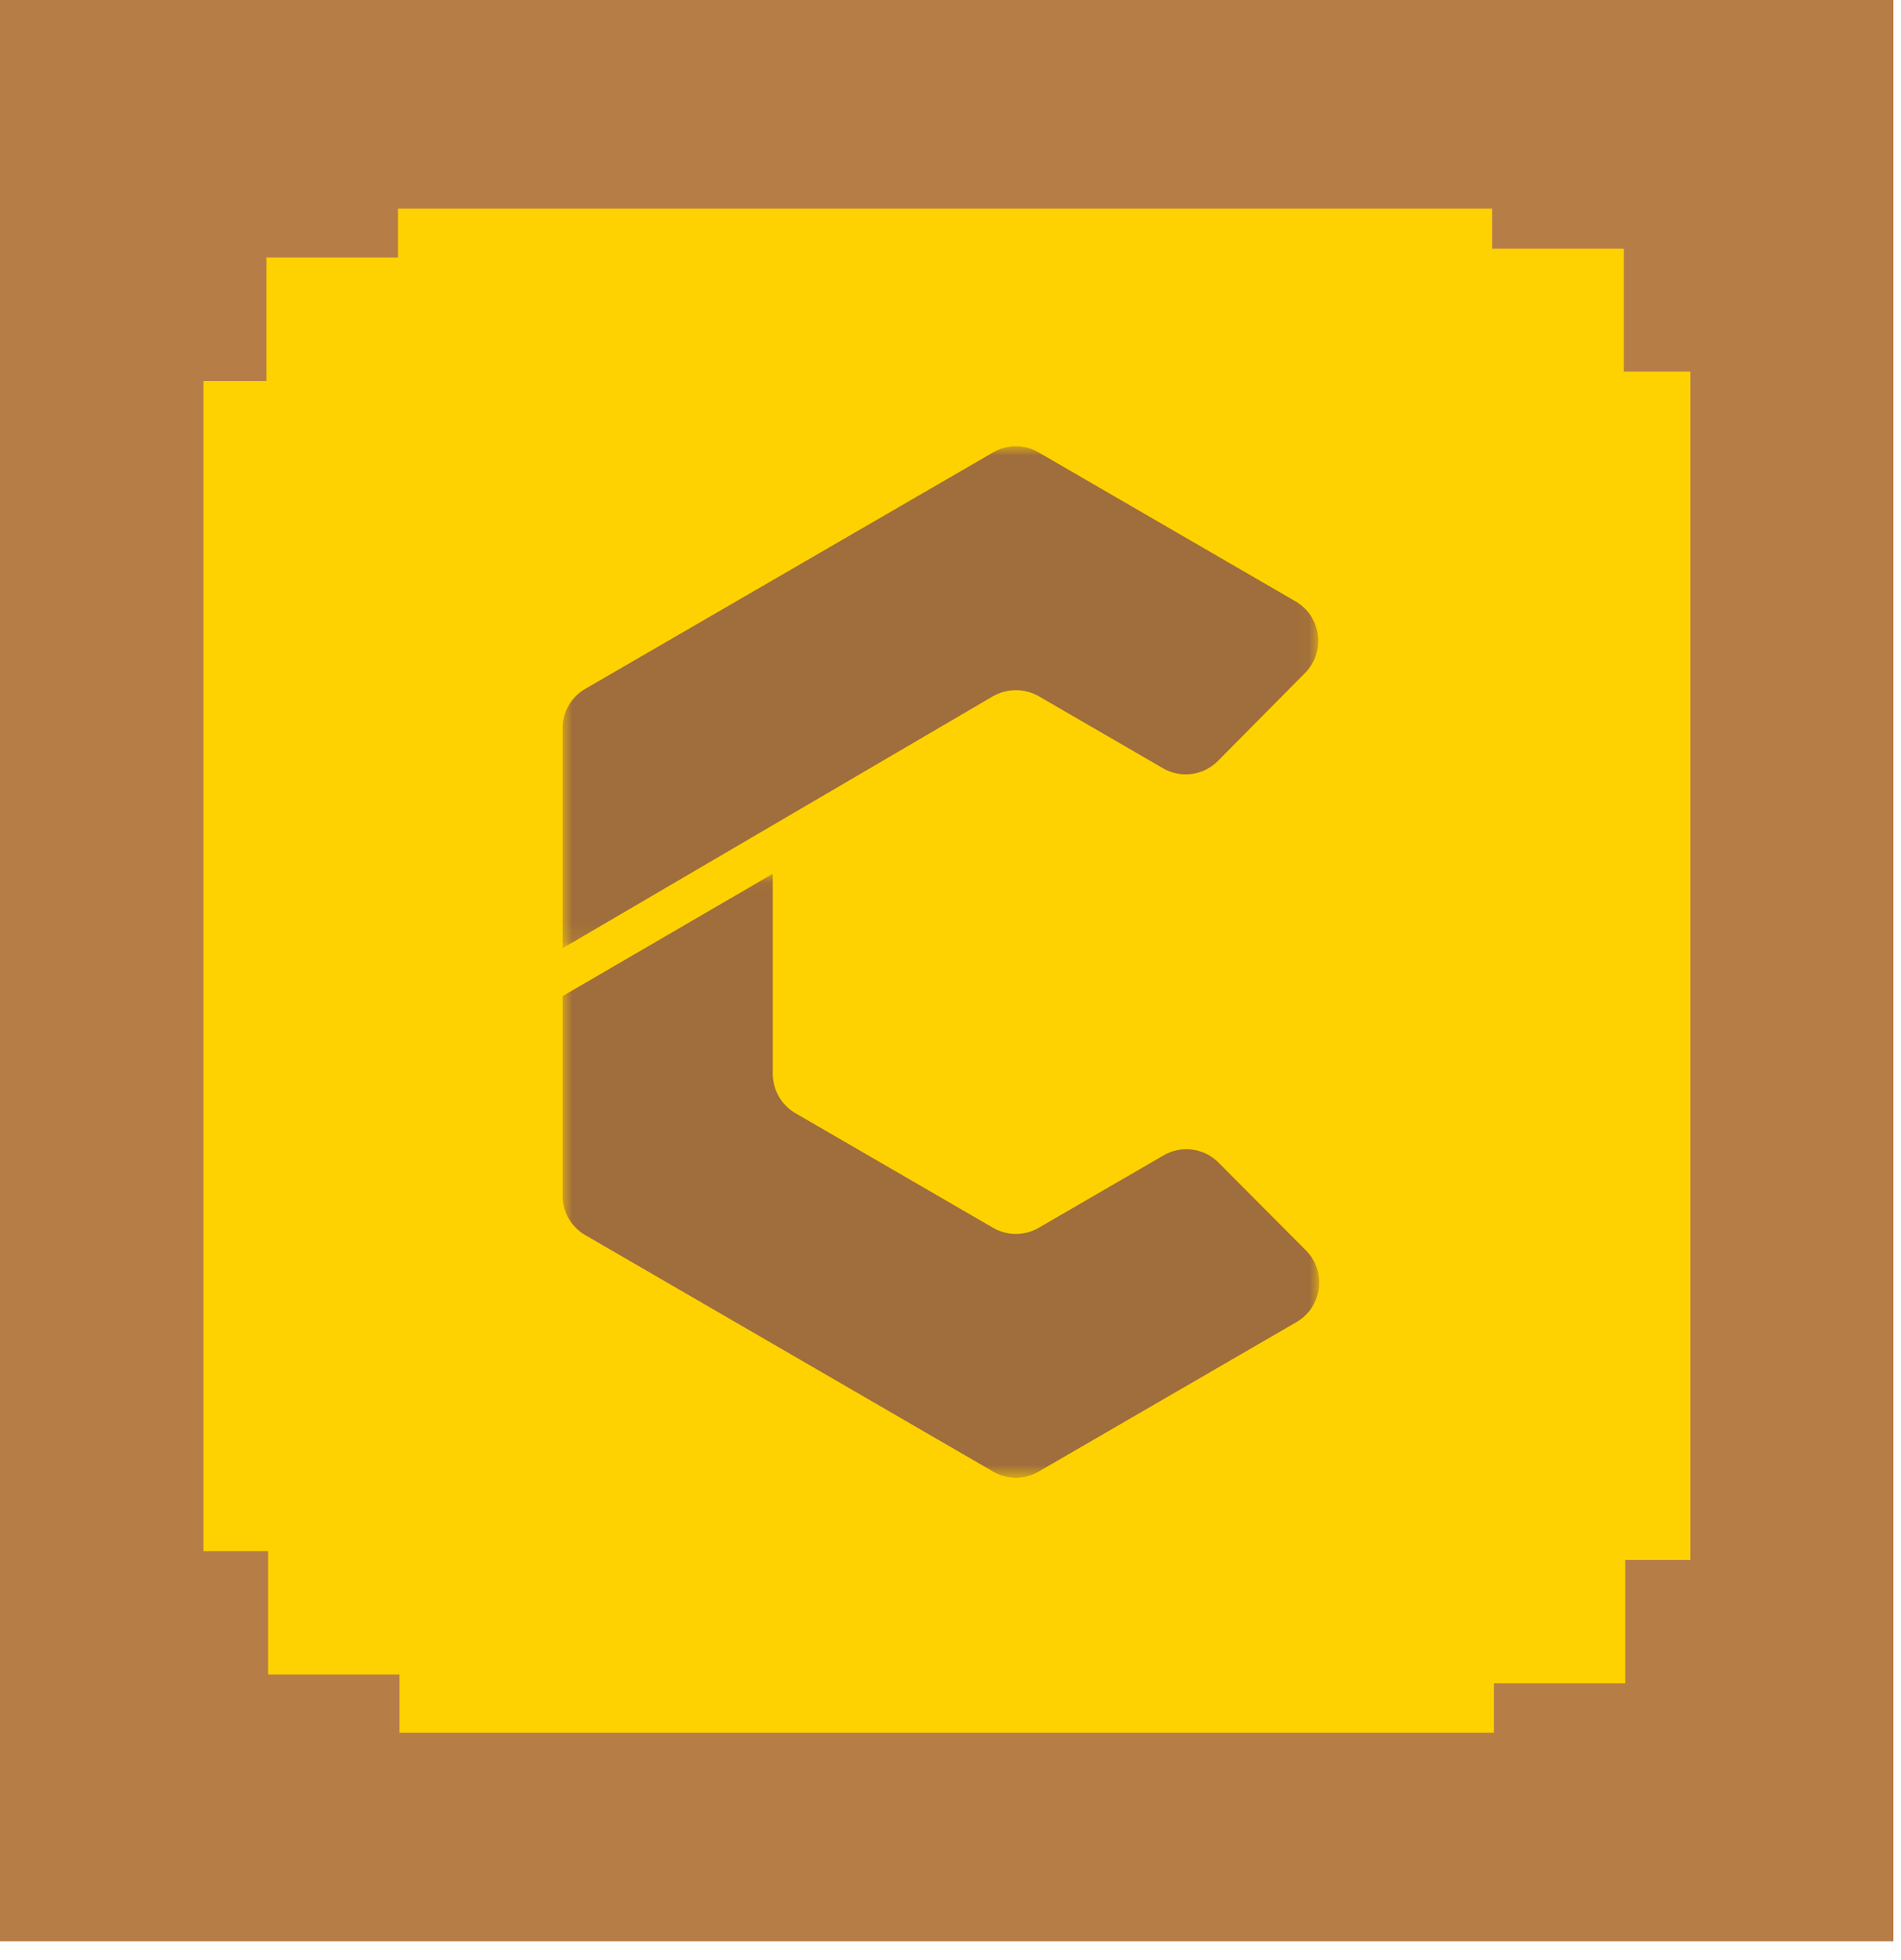 <svg xmlns="http://www.w3.org/2000/svg" width="98" height="101" fill="none" viewBox="0 0 98 101"><path fill="#B77D47" d="M97.608 0H0V100.056H97.608V0Z"/><path fill="#FDD200" d="M87.144 10.752H10.488V89.304H87.144V10.752Z"/><path fill="#B77D47" d="M13.728 12.336H6.432V19.632H13.728V12.336Z"/><path fill="#B77D47" d="M13.728 6.912H6.432V19.632H13.728V6.912Z"/><path fill="#B77D47" d="M20.52 5.976H13.224V13.272H20.52V5.976Z"/><path fill="#B77D47" d="M91.008 6.456H83.712V19.152H91.008V6.456Z"/><path fill="#B77D47" d="M84.216 5.52H76.92V12.816H84.216V5.52Z"/><path fill="#B77D47" d="M13.824 79.944H6.528V92.664H13.824V79.944Z"/><path fill="#B77D47" d="M20.592 86.304H13.296V93.6H20.592V86.304Z"/><path fill="#B77D47" d="M91.08 80.4H83.784V93.096H91.08V80.4Z"/><path fill="#B77D47" d="M84.312 86.76H77.016V94.056H84.312V86.76Z"/><mask id="mask0_0_1" style="mask-type:alpha" width="39" height="26" x="29" y="23" maskUnits="userSpaceOnUse"><path fill="#fff" fill-rule="evenodd" d="M29 23L67.957 23V48.875H29V23Z" clip-rule="evenodd"/></mask><g mask="url(#mask0_0_1)"><path fill="#A06D3C" fill-rule="evenodd" d="M30.17 35.505L51.199 23.315C51.924 22.895 52.816 22.895 53.54 23.315L66.786 30.994C68.118 31.765 68.36 33.594 67.275 34.688L62.785 39.22C62.036 39.975 60.875 40.13 59.956 39.597L53.565 35.893C52.825 35.464 51.914 35.464 51.175 35.893L29 48.875V37.541C29 36.701 29.446 35.925 30.17 35.505" clip-rule="evenodd"/></g><mask id="mask1_0_1" style="mask-type:alpha" width="40" height="32" x="29" y="45" maskUnits="userSpaceOnUse"><path fill="#fff" fill-rule="evenodd" d="M29 45.035H68.006V76.163H29V45.035Z" clip-rule="evenodd"/></mask><g mask="url(#mask1_0_1)"><path fill="#A06D3C" fill-rule="evenodd" d="M66.835 68.141L53.541 75.848C52.816 76.268 51.924 76.268 51.2 75.848L30.171 63.657C29.447 63.237 29 62.462 29 61.622V51.342L39.837 45.035V55.34C39.837 56.18 40.283 56.956 41.007 57.375L51.2 63.284C51.924 63.704 52.816 63.704 53.541 63.284L59.99 59.545C60.908 59.014 62.066 59.167 62.816 59.919L67.32 64.442C68.409 65.535 68.169 67.368 66.835 68.141" clip-rule="evenodd"/></g></svg>